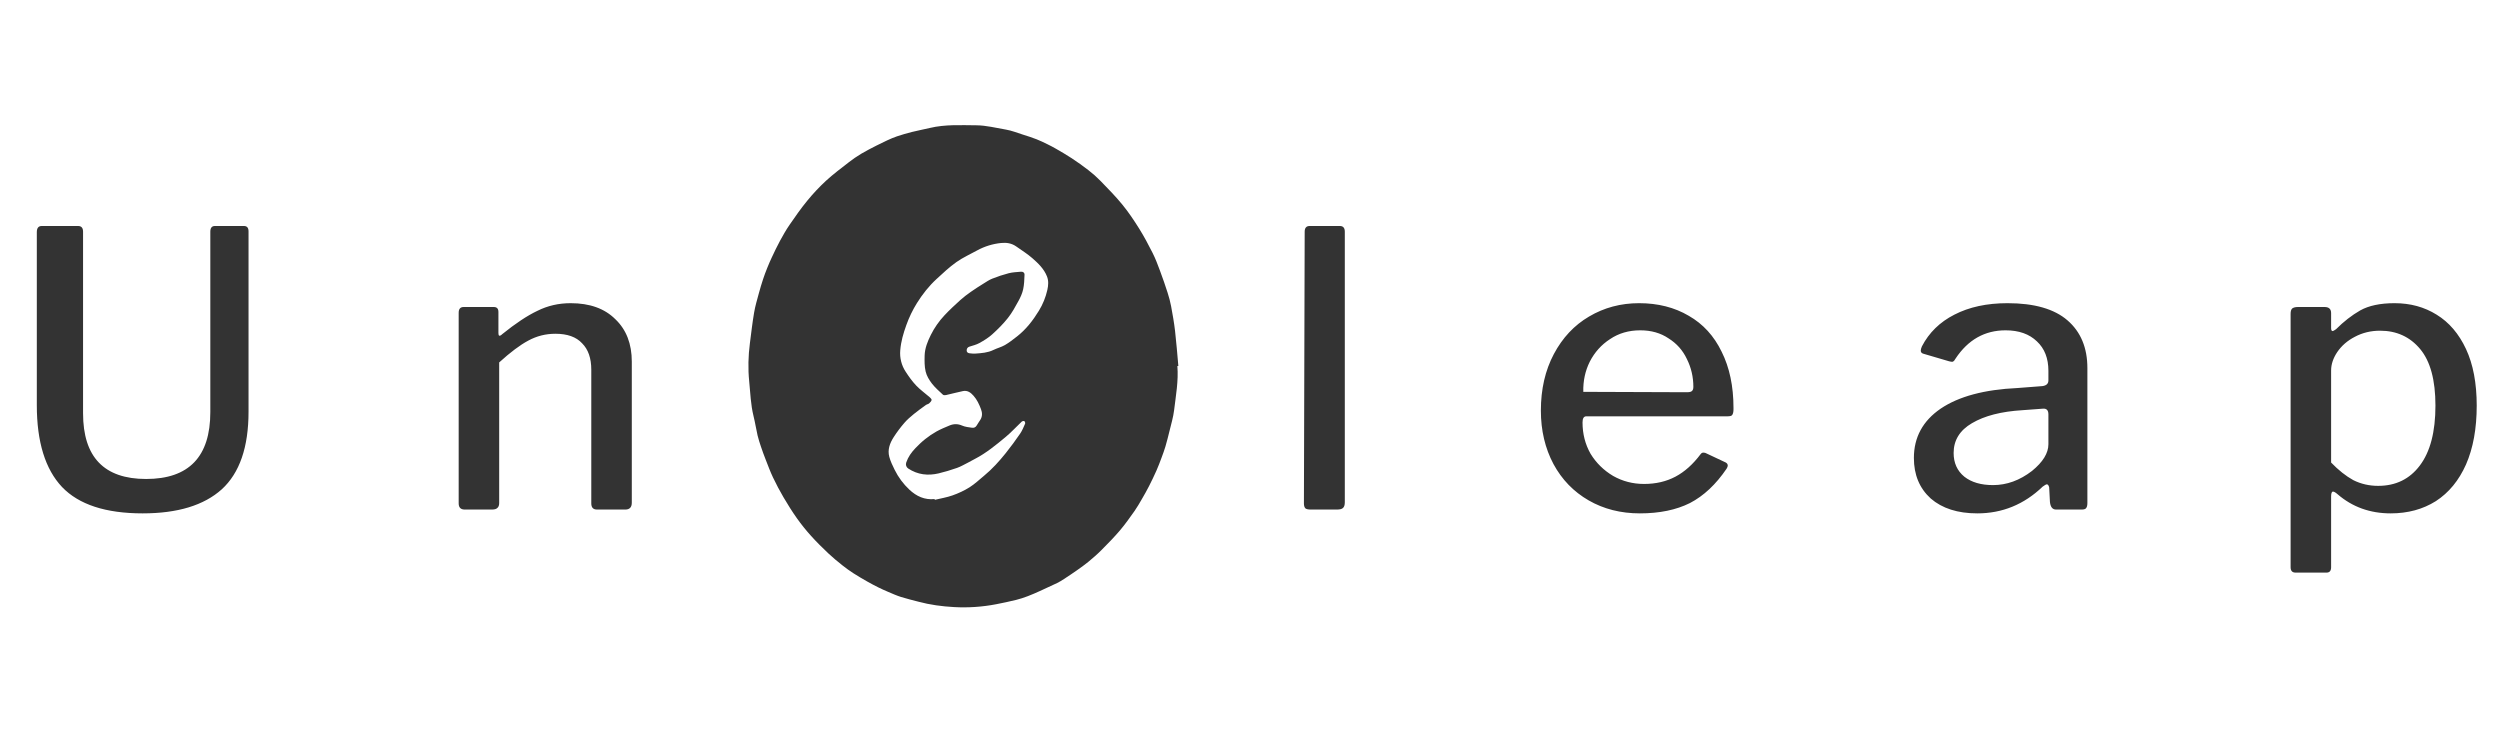 <svg width="157" height="46" viewBox="0 0 157 46" fill="none" xmlns="http://www.w3.org/2000/svg">
<path d="M15.608 25.856C15.608 28.08 15.048 29.704 13.928 30.728C12.808 31.736 11.152 32.24 8.96 32.24C6.64 32.24 4.952 31.688 3.896 30.584C2.84 29.464 2.312 27.752 2.312 25.448V14.576C2.312 14.32 2.416 14.192 2.624 14.192H4.904C5.112 14.192 5.216 14.312 5.216 14.552V25.952C5.216 28.704 6.536 30.08 9.176 30.08C11.864 30.08 13.208 28.68 13.208 25.88V14.552C13.208 14.312 13.304 14.192 13.496 14.192H15.32C15.512 14.192 15.608 14.304 15.608 14.528V25.856ZM29.189 32C28.933 32 28.805 31.872 28.805 31.616V19.64C28.805 19.4 28.909 19.28 29.117 19.28H31.013C31.205 19.28 31.301 19.384 31.301 19.592V20.912C31.301 21.008 31.317 21.064 31.349 21.08C31.397 21.096 31.461 21.064 31.541 20.984C32.373 20.312 33.109 19.824 33.749 19.52C34.389 19.2 35.085 19.04 35.837 19.04C37.037 19.04 37.973 19.376 38.645 20.048C39.333 20.704 39.677 21.592 39.677 22.712V31.568C39.677 31.856 39.541 32 39.269 32H37.493C37.253 32 37.133 31.872 37.133 31.616V23.216C37.133 22.496 36.941 21.944 36.557 21.56C36.189 21.16 35.629 20.96 34.877 20.96C34.269 20.96 33.701 21.104 33.173 21.392C32.661 21.664 32.053 22.12 31.349 22.76V31.592C31.349 31.736 31.309 31.84 31.229 31.904C31.165 31.968 31.053 32 30.893 32H29.189ZM84.454 31.544C84.454 31.72 84.414 31.84 84.334 31.904C84.27 31.968 84.142 32 83.95 32H82.318C82.158 32 82.046 31.976 81.982 31.928C81.918 31.864 81.886 31.76 81.886 31.616L81.934 14.552C81.934 14.312 82.038 14.192 82.246 14.192H84.142C84.35 14.192 84.454 14.312 84.454 14.552V31.544ZM99.383 26.528C99.383 27.248 99.551 27.904 99.887 28.496C100.239 29.072 100.711 29.536 101.303 29.888C101.895 30.224 102.543 30.392 103.247 30.392C103.983 30.392 104.639 30.24 105.215 29.936C105.791 29.632 106.319 29.16 106.799 28.52C106.847 28.456 106.903 28.424 106.967 28.424C107.047 28.424 107.111 28.44 107.159 28.472L108.383 29.048C108.463 29.096 108.503 29.16 108.503 29.24C108.503 29.288 108.479 29.352 108.431 29.432C107.759 30.424 106.991 31.144 106.127 31.592C105.263 32.024 104.215 32.24 102.983 32.24C101.783 32.24 100.711 31.968 99.767 31.424C98.823 30.88 98.087 30.12 97.559 29.144C97.031 28.152 96.767 27.032 96.767 25.784C96.767 24.44 97.039 23.256 97.583 22.232C98.127 21.208 98.863 20.424 99.791 19.88C100.735 19.32 101.783 19.04 102.935 19.04C104.119 19.04 105.159 19.304 106.055 19.832C106.951 20.344 107.639 21.096 108.119 22.088C108.615 23.08 108.863 24.256 108.863 25.616V25.712C108.863 25.856 108.839 25.968 108.791 26.048C108.759 26.112 108.663 26.144 108.503 26.144H99.623C99.463 26.144 99.383 26.272 99.383 26.528ZM105.935 24.632C106.095 24.632 106.199 24.608 106.247 24.56C106.311 24.512 106.343 24.424 106.343 24.296C106.343 23.672 106.207 23.088 105.935 22.544C105.679 22 105.295 21.568 104.783 21.248C104.287 20.912 103.695 20.744 103.007 20.744C102.287 20.744 101.655 20.928 101.111 21.296C100.567 21.648 100.143 22.12 99.839 22.712C99.551 23.288 99.415 23.92 99.431 24.608L105.935 24.632ZM128.28 30.56C127.112 31.68 125.744 32.24 124.176 32.24C122.944 32.24 121.968 31.928 121.248 31.304C120.544 30.664 120.192 29.816 120.192 28.76C120.192 27.464 120.752 26.432 121.872 25.664C123.008 24.896 124.616 24.464 126.696 24.368L128.256 24.248C128.512 24.216 128.64 24.096 128.64 23.888V23.288C128.64 22.504 128.4 21.888 127.92 21.44C127.44 20.976 126.784 20.744 125.952 20.744C124.64 20.744 123.592 21.336 122.808 22.52C122.76 22.616 122.704 22.68 122.64 22.712C122.592 22.728 122.512 22.72 122.4 22.688L120.768 22.208C120.672 22.176 120.624 22.112 120.624 22.016C120.624 21.952 120.648 21.864 120.696 21.752C121.144 20.888 121.824 20.224 122.736 19.76C123.664 19.28 124.776 19.04 126.072 19.04C127.752 19.04 129.008 19.4 129.84 20.12C130.672 20.84 131.088 21.84 131.088 23.12V31.592C131.088 31.752 131.056 31.864 130.992 31.928C130.944 31.976 130.856 32 130.728 32H129.12C128.896 32 128.768 31.84 128.736 31.52L128.688 30.608C128.656 30.48 128.608 30.416 128.544 30.416C128.496 30.416 128.408 30.464 128.28 30.56ZM128.64 26.024C128.64 25.768 128.528 25.648 128.304 25.664L127.008 25.76C125.68 25.84 124.624 26.112 123.84 26.576C123.072 27.024 122.688 27.648 122.688 28.448C122.688 29.072 122.912 29.568 123.36 29.936C123.808 30.288 124.408 30.464 125.16 30.464C126.024 30.464 126.84 30.168 127.608 29.576C128.296 29.016 128.64 28.456 128.64 27.896V26.024ZM145.986 19.28C146.258 19.28 146.394 19.408 146.394 19.664V20.6C146.394 20.728 146.426 20.792 146.49 20.792C146.522 20.792 146.594 20.752 146.706 20.672C147.186 20.192 147.69 19.8 148.218 19.496C148.762 19.192 149.482 19.04 150.378 19.04C151.37 19.04 152.25 19.28 153.018 19.76C153.802 20.24 154.418 20.96 154.866 21.92C155.314 22.88 155.538 24.064 155.538 25.472C155.538 26.912 155.314 28.144 154.866 29.168C154.418 30.176 153.786 30.944 152.97 31.472C152.154 31.984 151.21 32.24 150.138 32.24C148.842 32.24 147.73 31.84 146.802 31.04C146.674 30.928 146.578 30.872 146.514 30.872C146.434 30.872 146.394 30.976 146.394 31.184V35.624C146.394 35.848 146.298 35.96 146.106 35.96H144.162C143.954 35.96 143.85 35.848 143.85 35.624V19.712C143.85 19.552 143.882 19.44 143.946 19.376C144.026 19.312 144.146 19.28 144.306 19.28H145.986ZM146.394 29.048C146.858 29.528 147.322 29.896 147.786 30.152C148.266 30.392 148.786 30.512 149.346 30.512C150.45 30.512 151.322 30.088 151.962 29.24C152.618 28.376 152.946 27.12 152.946 25.472C152.946 23.872 152.626 22.688 151.986 21.92C151.346 21.152 150.506 20.768 149.466 20.768C148.89 20.768 148.362 20.896 147.882 21.152C147.418 21.392 147.05 21.712 146.778 22.112C146.522 22.496 146.394 22.88 146.394 23.264V29.048Z" fill="#333333"/>
<path d="M73.939 22.986C74.015 23.924 73.843 24.843 73.733 25.766C73.681 26.2 73.55 26.626 73.448 27.054C73.369 27.382 73.285 27.71 73.191 28.034C73.12 28.275 73.032 28.512 72.944 28.748C72.843 29.019 72.742 29.291 72.624 29.555C72.479 29.882 72.324 30.206 72.161 30.525C72.02 30.802 71.867 31.073 71.71 31.341C71.562 31.596 71.417 31.853 71.247 32.093C70.953 32.508 70.659 32.926 70.33 33.313C69.961 33.746 69.562 34.153 69.16 34.556C68.9 34.817 68.619 35.058 68.335 35.293C68.105 35.483 67.859 35.655 67.614 35.827C67.352 36.011 67.085 36.188 66.817 36.363C66.68 36.456 66.537 36.54 66.389 36.614C66.033 36.786 65.674 36.951 65.313 37.113C65.06 37.227 64.806 37.341 64.546 37.439C64.306 37.532 64.061 37.611 63.812 37.674C63.395 37.776 62.975 37.866 62.554 37.947C61.688 38.114 60.804 38.174 59.923 38.125C59.161 38.084 58.406 37.983 57.667 37.784C57.305 37.686 56.938 37.603 56.582 37.489C56.307 37.402 56.043 37.283 55.777 37.17C55.57 37.083 55.365 36.991 55.164 36.891C54.921 36.77 54.681 36.643 54.445 36.509C54.157 36.345 53.871 36.179 53.593 35.999C53.356 35.846 53.124 35.681 52.903 35.504C52.602 35.264 52.303 35.02 52.022 34.755C51.649 34.402 51.282 34.041 50.939 33.659C50.622 33.309 50.326 32.941 50.052 32.556C49.749 32.129 49.47 31.683 49.205 31.232C48.966 30.826 48.746 30.408 48.544 29.983C48.37 29.617 48.23 29.233 48.081 28.855C47.979 28.595 47.883 28.334 47.794 28.069C47.714 27.831 47.634 27.591 47.576 27.346C47.483 26.943 47.422 26.533 47.322 26.132C47.143 25.412 47.122 24.674 47.049 23.942C46.969 23.148 46.99 22.352 47.093 21.56C47.177 20.916 47.249 20.269 47.358 19.629C47.427 19.218 47.55 18.815 47.658 18.411C47.737 18.116 47.826 17.823 47.921 17.533C48 17.294 48.089 17.058 48.183 16.824C48.273 16.6 48.368 16.378 48.471 16.161C48.636 15.813 48.799 15.463 48.983 15.126C49.169 14.783 49.363 14.441 49.584 14.12C49.94 13.605 50.298 13.088 50.696 12.605C51.059 12.16 51.453 11.741 51.875 11.35C52.327 10.935 52.821 10.567 53.306 10.19C53.554 9.996 53.814 9.818 54.084 9.656C54.395 9.469 54.721 9.308 55.044 9.141C55.262 9.029 55.483 8.921 55.706 8.819C55.91 8.727 56.116 8.633 56.328 8.563C56.638 8.46 56.952 8.367 57.268 8.288C57.642 8.194 58.022 8.125 58.397 8.035C59.361 7.806 60.34 7.862 61.318 7.869C61.947 7.874 62.552 8.035 63.165 8.137C63.532 8.198 63.885 8.342 64.242 8.455C64.528 8.545 64.814 8.636 65.093 8.745C65.326 8.835 65.552 8.947 65.777 9.057C65.96 9.146 66.14 9.24 66.316 9.342C66.648 9.535 66.982 9.725 67.302 9.937C67.658 10.172 68.008 10.419 68.345 10.681C68.617 10.89 68.874 11.118 69.114 11.363C69.583 11.847 70.059 12.328 70.484 12.85C70.869 13.321 71.212 13.832 71.535 14.349C71.846 14.847 72.124 15.368 72.388 15.894C72.568 16.252 72.709 16.63 72.849 17.006C73.019 17.462 73.179 17.923 73.327 18.387C73.417 18.663 73.49 18.944 73.545 19.228C73.641 19.745 73.733 20.264 73.794 20.786C73.879 21.517 73.933 22.25 74 22.982L73.939 22.986ZM58.694 31.341L58.703 31.39C59.076 31.299 59.461 31.239 59.821 31.11C60.191 30.979 60.556 30.811 60.888 30.602C61.216 30.396 61.502 30.121 61.803 29.874C62.309 29.456 62.748 28.971 63.157 28.461C63.475 28.065 63.776 27.653 64.064 27.233C64.196 27.041 64.284 26.819 64.378 26.604C64.395 26.563 64.362 26.465 64.325 26.445C64.287 26.424 64.196 26.448 64.159 26.484C63.824 26.799 63.514 27.144 63.16 27.437C62.548 27.946 61.932 28.454 61.218 28.823C61.072 28.898 60.93 28.983 60.782 29.057C60.557 29.169 60.34 29.301 60.105 29.383C59.727 29.517 59.342 29.632 58.951 29.727C58.278 29.887 57.631 29.814 57.04 29.425C56.911 29.34 56.862 29.19 56.912 29.043C57.03 28.696 57.239 28.404 57.489 28.144C57.682 27.944 57.883 27.749 58.1 27.577C58.325 27.397 58.565 27.235 58.816 27.094C59.077 26.95 59.356 26.835 59.632 26.72C59.895 26.61 60.153 26.609 60.426 26.729C60.617 26.812 60.838 26.832 61.048 26.863C61.171 26.881 61.276 26.831 61.343 26.71C61.41 26.588 61.495 26.479 61.567 26.361C61.7 26.147 61.692 25.922 61.606 25.695C61.492 25.393 61.358 25.102 61.141 24.856C60.963 24.653 60.759 24.501 60.474 24.56C60.118 24.634 59.766 24.73 59.41 24.81C59.349 24.824 59.255 24.824 59.217 24.788C58.976 24.562 58.721 24.343 58.522 24.084C58.352 23.863 58.195 23.603 58.131 23.335C58.054 23.013 58.058 22.665 58.067 22.33C58.08 21.866 58.252 21.444 58.457 21.031C58.682 20.58 58.972 20.165 59.317 19.799C59.631 19.463 59.97 19.15 60.31 18.842C60.516 18.656 60.74 18.489 60.967 18.329C61.224 18.147 61.491 17.979 61.758 17.813C61.939 17.701 62.118 17.576 62.315 17.499C62.653 17.364 62.998 17.25 63.35 17.158C63.597 17.095 63.858 17.088 64.114 17.064C64.249 17.051 64.346 17.128 64.34 17.258C64.327 17.561 64.32 17.87 64.255 18.165C64.2 18.417 64.09 18.665 63.964 18.893C63.762 19.263 63.558 19.64 63.297 19.969C63.003 20.34 62.663 20.68 62.31 20.998C62.072 21.214 61.788 21.386 61.506 21.543C61.314 21.65 61.09 21.701 60.878 21.77C60.764 21.808 60.712 21.887 60.707 21.998C60.702 22.119 60.783 22.173 60.888 22.186C61.01 22.201 61.134 22.213 61.256 22.205C61.641 22.177 62.027 22.154 62.386 21.978C62.621 21.863 62.883 21.8 63.107 21.671C63.373 21.517 63.62 21.323 63.863 21.133C64.434 20.689 64.87 20.125 65.243 19.514C65.491 19.111 65.669 18.67 65.773 18.209C65.837 17.922 65.861 17.635 65.748 17.353C65.559 16.878 65.197 16.534 64.828 16.211C64.516 15.939 64.16 15.718 63.82 15.478C63.535 15.276 63.213 15.224 62.87 15.26C62.346 15.313 61.838 15.469 61.375 15.721C60.936 15.962 60.473 16.17 60.066 16.457C59.622 16.771 59.221 17.148 58.82 17.518C58.335 17.963 57.93 18.48 57.582 19.036C57.313 19.469 57.092 19.928 56.92 20.408C56.733 20.926 56.58 21.446 56.536 21.997C56.494 22.472 56.614 22.948 56.877 23.346C57.075 23.65 57.288 23.95 57.537 24.212C57.788 24.477 58.093 24.692 58.37 24.933C58.428 24.984 58.514 25.065 58.505 25.119C58.492 25.197 58.414 25.274 58.348 25.333C58.294 25.38 58.208 25.39 58.148 25.433C57.893 25.617 57.636 25.8 57.392 25.999C57.182 26.172 56.97 26.351 56.794 26.557C56.549 26.84 56.325 27.139 56.123 27.453C55.884 27.826 55.726 28.242 55.848 28.691C55.924 28.972 56.054 29.241 56.184 29.503C56.414 29.97 56.727 30.392 57.106 30.748C57.556 31.169 58.066 31.405 58.694 31.341Z" fill="#333333"/>
</svg>
